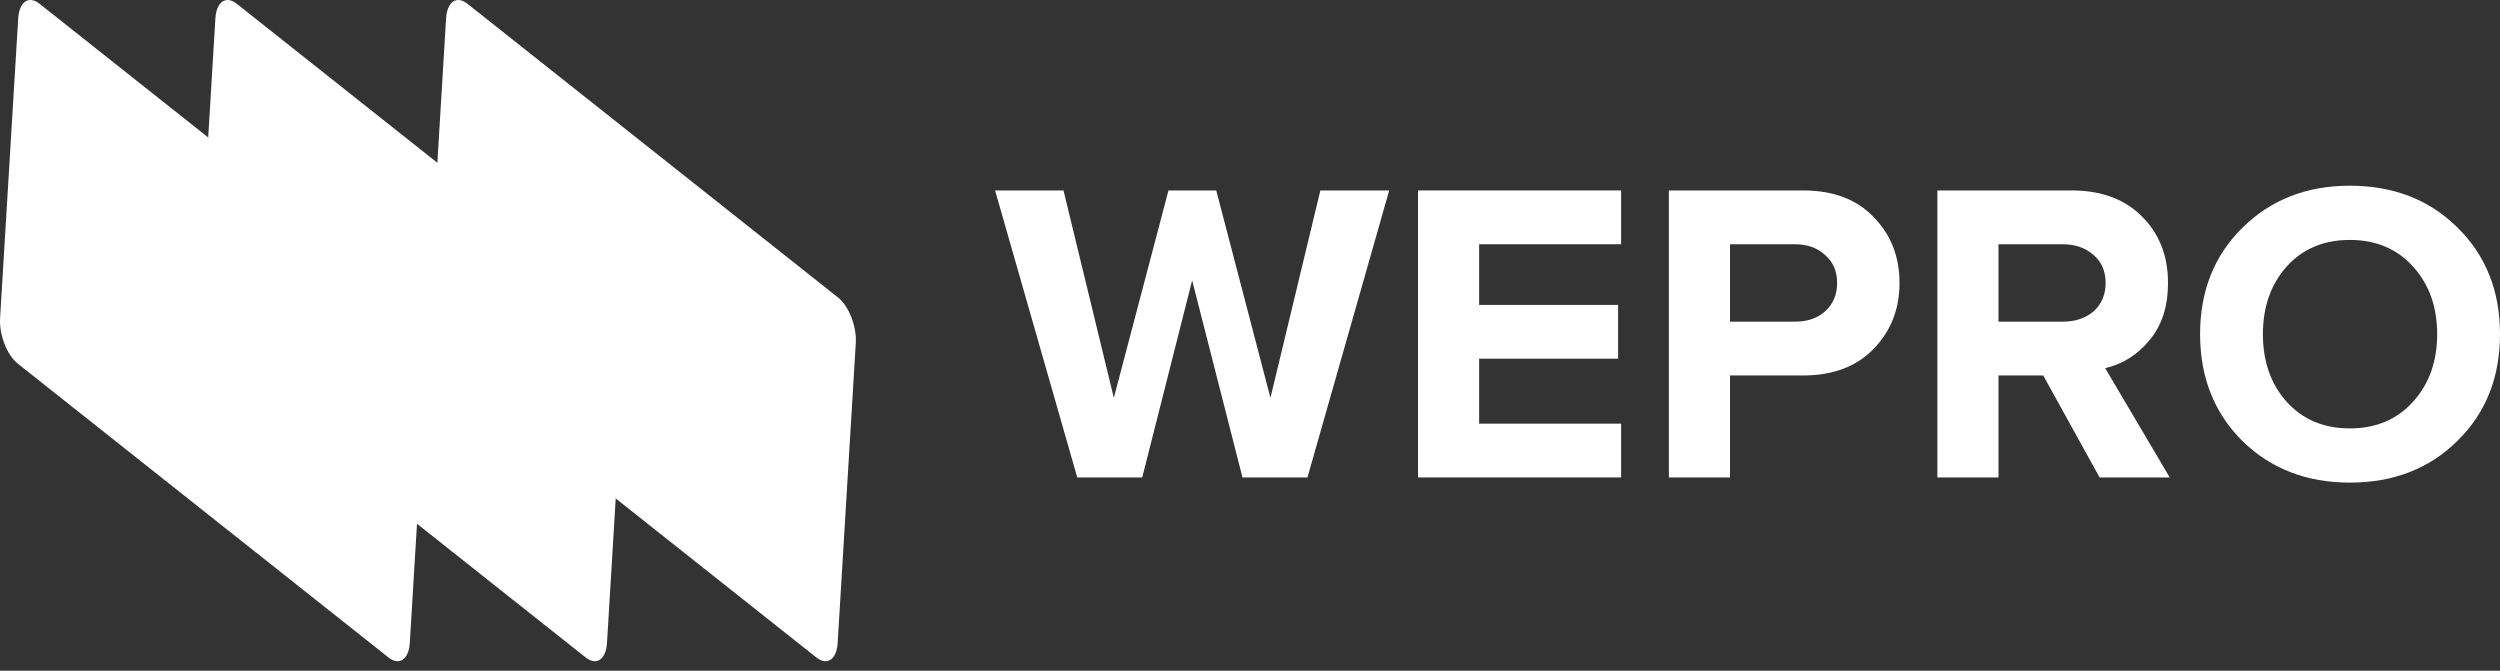 <svg width="123" height="33" viewBox="0 0 123 33" fill="none" xmlns="http://www.w3.org/2000/svg">
<rect x="0" y="0" width="123" height="33" fill="#333333" stroke="none"/>
<path d="M19.113 32.347L0.875 17.892C0.344 17.472 -0.045 16.471 0.004 15.655L0.896 0.9C0.946 0.085 1.416 -0.235 1.945 0.185L20.183 14.64C20.714 15.06 21.103 16.061 21.054 16.876L20.162 31.632C20.113 32.447 19.642 32.767 19.113 32.347Z" fill="white"/>
<path d="M28.815 32.347L10.577 17.892C10.046 17.472 9.657 16.471 9.706 15.655L10.598 0.9C10.648 0.085 11.118 -0.235 11.647 0.185L29.885 14.64C30.416 15.06 30.805 16.061 30.756 16.876L29.864 31.632C29.815 32.447 29.345 32.767 28.815 32.347Z" fill="white"/>
<path d="M40.164 32.347L21.926 17.892C21.396 17.472 21.007 16.471 21.056 15.655L21.948 0.9C21.997 0.085 22.467 -0.235 22.997 0.185L41.235 14.64C41.765 15.06 42.155 16.061 42.105 16.876L41.213 31.632C41.164 32.447 40.694 32.767 40.164 32.347Z" fill="white"/>
<path d="M64.327 23.49H61.13L58.654 13.795L56.198 23.49H53.001L48.958 9.37H52.324L54.801 19.574L57.489 9.37H59.839L62.506 19.574L64.962 9.37H68.349L64.327 23.49Z" fill="white"/>
<path d="M79.759 23.49H69.767V9.37H79.759V12.017H72.773V15.001H79.611V17.648H72.773V20.844H79.759V23.49Z" fill="white"/>
<path d="M85.115 23.49H82.109V9.37H88.714C90.195 9.37 91.353 9.808 92.185 10.683C93.032 11.544 93.456 12.623 93.456 13.922C93.456 15.206 93.032 16.286 92.185 17.161C91.339 18.036 90.181 18.473 88.714 18.473H85.115V23.49ZM88.311 15.827C88.918 15.827 89.412 15.658 89.793 15.319C90.188 14.966 90.386 14.5 90.386 13.922C90.386 13.343 90.188 12.884 89.793 12.546C89.412 12.193 88.918 12.017 88.311 12.017H85.115V15.827H88.311Z" fill="white"/>
<path d="M106.75 23.49H103.3L100.527 18.473H98.325V23.49H95.319V9.37H101.924C103.377 9.37 104.528 9.794 105.374 10.64C106.235 11.487 106.666 12.581 106.666 13.922C106.666 15.079 106.362 16.017 105.755 16.737C105.163 17.457 104.436 17.916 103.575 18.113L106.75 23.49ZM101.479 15.827C102.1 15.827 102.608 15.658 103.003 15.319C103.399 14.966 103.596 14.5 103.596 13.922C103.596 13.343 103.399 12.884 103.003 12.546C102.608 12.193 102.1 12.017 101.479 12.017H98.325V15.827H101.479Z" fill="white"/>
<path d="M115.611 23.744C113.48 23.744 111.716 23.06 110.319 21.691C108.936 20.308 108.244 18.558 108.244 16.441C108.244 14.324 108.936 12.581 110.319 11.212C111.716 9.829 113.48 9.137 115.611 9.137C117.757 9.137 119.521 9.822 120.904 11.191C122.301 12.56 123 14.31 123 16.441C123 18.572 122.301 20.322 120.904 21.691C119.521 23.06 117.757 23.744 115.611 23.744ZM112.5 19.765C113.29 20.64 114.327 21.077 115.611 21.077C116.896 21.077 117.933 20.64 118.723 19.765C119.514 18.89 119.909 17.782 119.909 16.441C119.909 15.1 119.514 13.992 118.723 13.117C117.933 12.242 116.896 11.805 115.611 11.805C114.327 11.805 113.29 12.242 112.5 13.117C111.723 13.992 111.335 15.1 111.335 16.441C111.335 17.782 111.723 18.89 112.5 19.765Z" fill="white"/>
</svg>
